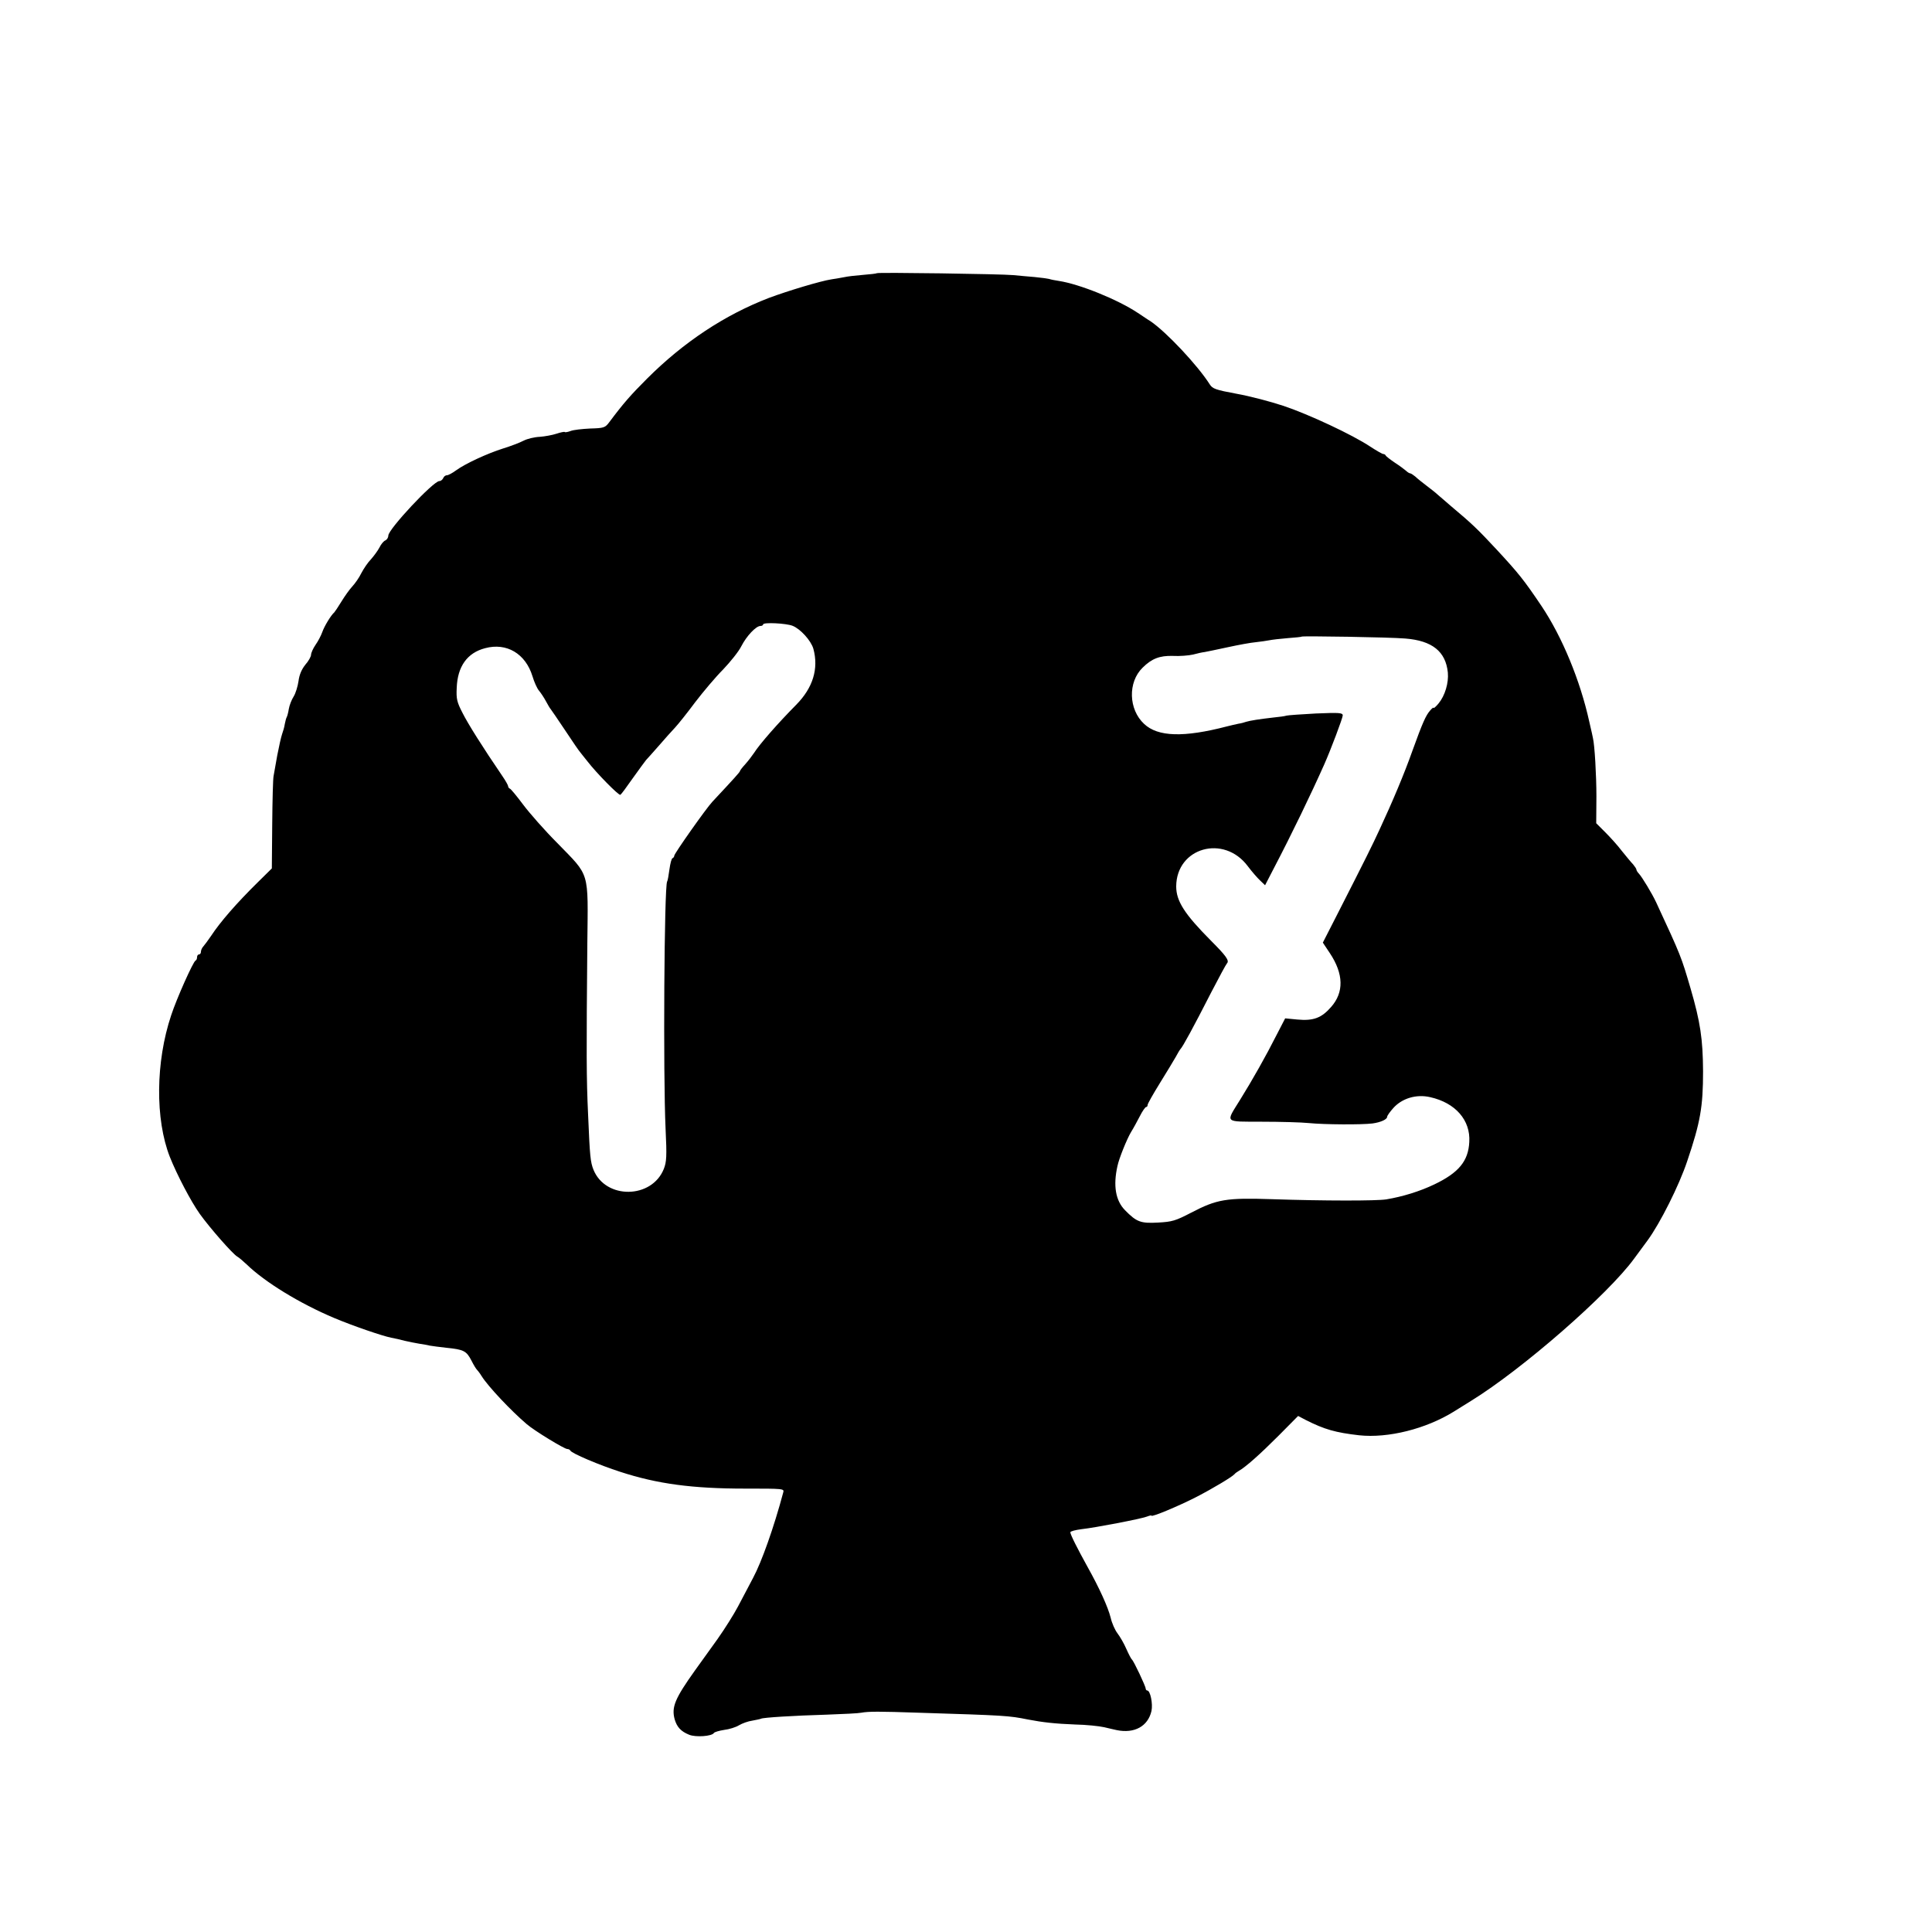 <?xml version="1.0" standalone="no"?>
<!DOCTYPE svg PUBLIC "-//W3C//DTD SVG 20010904//EN"
 "http://www.w3.org/TR/2001/REC-SVG-20010904/DTD/svg10.dtd">
<svg version="1.0" xmlns="http://www.w3.org/2000/svg"
 width="1000pt" height="1000pt" viewBox="0 0 1000 1000"
 preserveAspectRatio="xMidYMid meet">
<g transform="translate(0,1000) scale(0.1,-0.1)"
fill="#000000" stroke="none">
<path d="M4539 8586 c-2 -2 -35 -6 -74 -9 -38 -3 -80 -8 -92 -11 -11 -2 -43
-8 -70 -12 -54 -8 -224 -59 -323 -96 -229 -88 -442 -229 -631 -418 -85 -85
-122 -127 -196 -226 -21 -28 -28 -30 -98 -32 -42 -2 -88 -7 -102 -13 -14 -5
-28 -8 -30 -5 -3 2 -22 -2 -43 -9 -21 -7 -60 -14 -86 -16 -27 -1 -65 -10 -84
-20 -19 -10 -66 -28 -105 -40 -83 -26 -199 -80 -245 -114 -19 -14 -40 -25 -47
-25 -8 0 -16 -7 -19 -15 -4 -8 -12 -15 -20 -15 -31 0 -264 -249 -264 -282 0
-10 -7 -21 -15 -25 -9 -3 -23 -20 -31 -37 -9 -17 -29 -44 -44 -61 -16 -16 -38
-49 -50 -72 -11 -23 -33 -54 -47 -69 -14 -15 -39 -50 -56 -78 -17 -28 -34 -53
-37 -56 -16 -13 -52 -72 -62 -102 -6 -17 -22 -48 -35 -66 -13 -19 -23 -42 -23
-51 0 -9 -13 -33 -30 -52 -19 -24 -31 -52 -35 -85 -4 -27 -15 -63 -25 -79 -11
-17 -22 -46 -25 -64 -3 -19 -8 -38 -11 -43 -3 -5 -7 -21 -10 -36 -2 -15 -9
-38 -14 -52 -5 -14 -16 -63 -25 -110 -8 -47 -17 -95 -19 -107 -3 -12 -6 -125
-7 -250 l-2 -228 -71 -70 c-111 -109 -197 -208 -244 -280 -15 -22 -33 -46 -39
-53 -7 -7 -13 -20 -13 -28 0 -8 -4 -14 -10 -14 -5 0 -10 -6 -10 -14 0 -8 -3
-16 -8 -18 -12 -5 -98 -197 -126 -283 -81 -242 -83 -539 -7 -733 37 -93 110
-232 155 -295 53 -74 171 -208 194 -221 9 -5 30 -23 48 -40 96 -93 276 -203
454 -278 95 -40 249 -93 295 -102 17 -3 48 -10 70 -16 22 -5 56 -12 75 -15 19
-3 44 -7 55 -10 11 -2 49 -7 85 -11 90 -9 104 -16 130 -66 12 -24 25 -45 29
-48 3 -3 15 -18 24 -33 34 -54 153 -180 233 -248 39 -34 195 -129 210 -129 7
0 14 -4 16 -8 5 -14 152 -76 258 -110 193 -63 375 -87 647 -87 199 0 203 0
197 -20 -49 -183 -112 -360 -156 -442 -22 -43 -58 -109 -78 -148 -20 -38 -68
-115 -107 -170 -40 -55 -91 -127 -115 -160 -105 -147 -123 -191 -106 -254 12
-41 33 -63 75 -80 34 -14 118 -8 128 9 3 5 27 12 53 16 26 3 61 14 77 24 17
10 47 21 69 24 21 4 41 8 45 10 9 6 168 16 341 21 85 3 165 7 178 10 37 7 93
7 297 0 447 -14 466 -15 565 -35 78 -15 142 -22 245 -26 56 -1 123 -8 150 -14
28 -7 57 -13 65 -15 92 -19 162 20 180 99 8 37 -6 106 -22 106 -4 0 -8 5 -8
10 0 12 -62 143 -71 150 -4 3 -17 28 -29 55 -12 28 -33 64 -46 81 -13 17 -29
53 -35 80 -14 56 -59 155 -120 264 -53 96 -89 167 -89 179 0 5 26 12 58 16 72
8 306 53 338 65 13 5 24 8 24 5 0 -9 139 49 231 96 89 46 187 105 199 119 3 4
12 11 21 16 37 21 109 85 206 182 l102 103 40 -21 c97 -49 154 -65 276 -79
150 -16 345 33 489 122 11 7 52 32 90 56 266 164 709 551 844 736 29 39 60 81
70 95 65 89 163 284 205 410 68 201 82 281 82 465 -1 167 -14 255 -65 430 -48
163 -48 165 -178 445 -21 45 -73 131 -89 148 -7 7 -13 17 -13 21 0 4 -8 16
-17 27 -10 10 -36 42 -58 69 -21 28 -60 71 -86 97 l-47 47 1 138 c0 109 -9
266 -18 303 0 3 -9 41 -19 85 -47 213 -140 438 -247 598 -91 135 -119 170
-232 292 -97 104 -124 131 -241 229 -26 23 -56 48 -65 56 -9 9 -35 29 -56 45
-22 17 -49 38 -59 48 -11 9 -23 17 -27 17 -4 0 -14 6 -21 13 -7 6 -33 26 -58
42 -25 17 -46 33 -48 38 -2 4 -7 7 -12 7 -5 0 -35 17 -67 38 -93 62 -318 167
-449 211 -66 22 -176 51 -244 63 -108 20 -124 26 -138 48 -62 98 -225 272
-308 328 -11 6 -39 26 -64 42 -103 69 -303 150 -410 166 -19 3 -41 7 -49 10
-8 2 -42 7 -75 10 -34 3 -83 7 -111 10 -62 6 -700 15 -706 10z m-437 -1825
c41 -16 96 -77 108 -119 28 -103 -2 -202 -89 -290 -93 -94 -189 -203 -218
-249 -10 -15 -30 -41 -45 -58 -15 -16 -28 -33 -28 -36 0 -5 -29 -37 -143 -159
-32 -34 -197 -268 -197 -279 0 -5 -4 -11 -9 -13 -5 -1 -12 -28 -16 -58 -4 -30
-9 -59 -12 -63 -15 -24 -21 -1000 -8 -1279 7 -144 5 -172 -9 -208 -62 -156
-301 -159 -364 -5 -16 40 -19 69 -28 285 -9 189 -9 321 -4 885 4 383 15 346
-155 521 -65 65 -144 155 -177 199 -33 44 -64 82 -69 83 -5 2 -9 8 -9 13 0 4
-13 28 -29 51 -105 154 -179 272 -207 328 -29 56 -33 73 -30 130 4 110 54 181
147 205 111 30 209 -28 245 -145 9 -30 24 -64 34 -75 9 -11 26 -36 36 -55 10
-19 21 -37 24 -40 3 -3 36 -52 75 -110 38 -58 74 -110 80 -116 5 -7 21 -26 35
-44 47 -61 163 -179 171 -174 4 2 33 41 65 87 32 45 63 87 68 93 6 6 36 40 66
74 30 35 68 77 84 94 16 17 63 76 104 131 42 55 107 132 145 170 37 39 80 92
94 120 27 53 76 105 99 105 8 0 14 4 14 8 0 12 119 6 152 -7z m3172 -66 c139
-11 209 -67 220 -176 5 -54 -15 -120 -48 -160 -14 -17 -26 -27 -26 -23 0 4 -8
-2 -18 -14 -22 -25 -39 -63 -91 -207 -42 -119 -104 -266 -171 -410 -40 -86
-63 -133 -223 -447 l-70 -137 36 -54 c72 -108 74 -204 6 -280 -49 -56 -91 -72
-175 -64 l-62 6 -45 -87 c-54 -107 -124 -231 -188 -334 -76 -123 -86 -113 114
-114 94 0 204 -3 242 -7 81 -8 272 -9 329 -2 43 6 76 21 76 35 0 5 14 25 31
44 45 51 120 74 192 57 130 -29 209 -119 202 -232 -5 -99 -55 -159 -180 -219
-77 -37 -166 -64 -250 -78 -49 -8 -323 -8 -590 1 -238 8 -286 0 -420 -70 -81
-42 -98 -47 -171 -51 -90 -5 -111 3 -171 64 -49 50 -62 127 -39 229 8 39 49
140 70 175 12 19 32 56 46 83 13 26 28 47 32 47 5 0 8 5 8 11 0 6 29 57 63
112 35 56 72 118 83 137 10 19 21 37 24 40 12 12 66 111 160 295 40 77 76 144
81 149 13 14 -5 39 -84 118 -136 137 -179 204 -179 280 1 201 247 271 371 104
21 -28 50 -61 64 -74 l25 -24 46 89 c92 176 192 383 261 538 34 77 95 239 95
252 0 14 -18 15 -139 10 -76 -4 -145 -9 -152 -11 -8 -3 -39 -7 -69 -10 -71 -8
-121 -16 -140 -22 -8 -3 -26 -8 -40 -10 -14 -3 -41 -9 -60 -14 -223 -58 -357
-54 -428 13 -81 75 -85 216 -8 291 47 47 89 63 156 61 36 -2 83 2 105 7 22 6
49 12 60 13 11 2 65 13 120 25 55 12 120 24 145 26 25 3 56 7 70 10 14 3 57 8
95 11 39 3 71 6 73 8 5 4 456 -3 536 -10z"/>
</g>
</svg>
